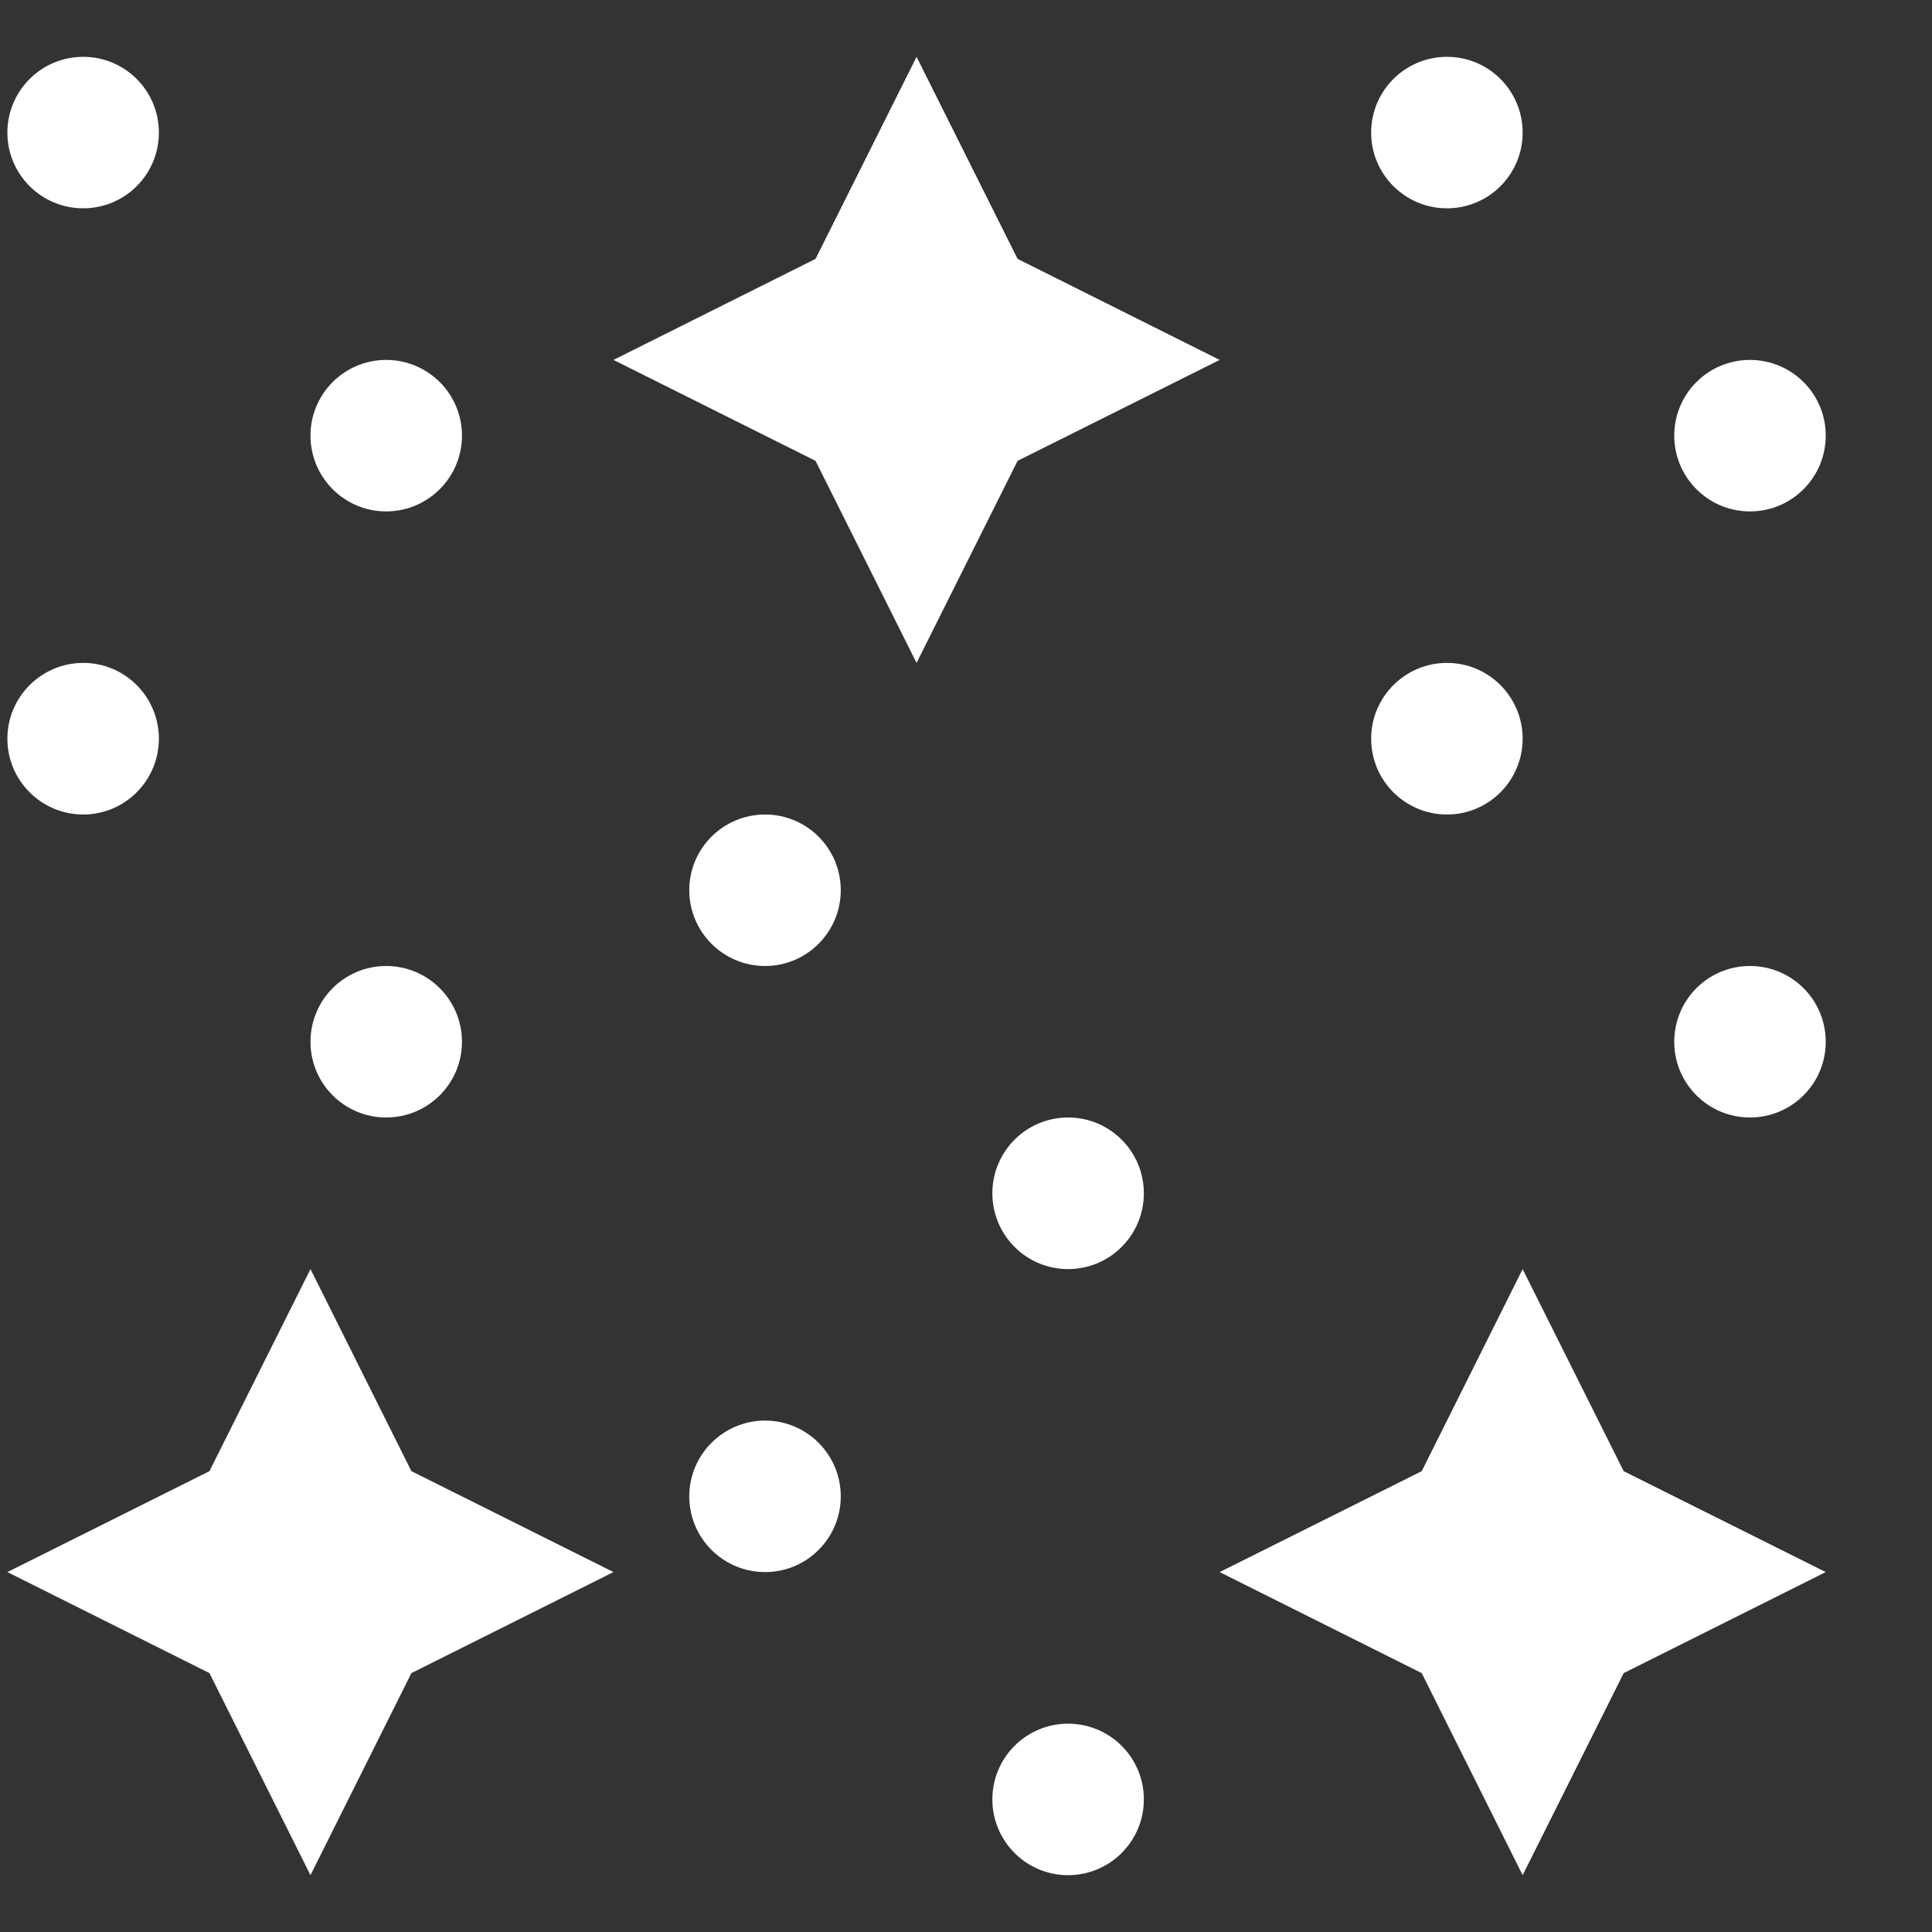 <svg width="17" height="17" viewBox="0 0 17 17" fill="none" xmlns="http://www.w3.org/2000/svg">
<rect x="0" y="0" width="17" height="17" fill="#333333" stroke="none"/>
<g clip-path="url(#clip0_982_4221)">
<path d="M2.732 16.5L3.62 14.722L5.398 13.833L3.62 12.945L2.732 11.167L1.843 12.945L0.065 13.833L1.843 14.722L2.732 16.5Z" fill="white"/>
<path d="M14.287 14.722L16.065 13.833L14.287 12.945L13.398 11.167L12.51 12.945L10.732 13.833L12.51 14.722L13.398 16.5L14.287 14.722Z" fill="white"/>
<path d="M8.954 2.278L8.065 0.5L7.176 2.278L5.398 3.167L7.176 4.055L8.065 5.833L8.954 4.055L10.732 3.167L8.954 2.278Z" fill="white"/>
<path d="M3.398 9.833C3.766 9.833 4.065 9.535 4.065 9.167C4.065 8.798 3.766 8.5 3.398 8.5C3.03 8.5 2.732 8.798 2.732 9.167C2.732 9.535 3.03 9.833 3.398 9.833Z" fill="white"/>
<path d="M0.732 7.167C1.1 7.167 1.398 6.868 1.398 6.5C1.398 6.132 1.1 5.833 0.732 5.833C0.364 5.833 0.065 6.132 0.065 6.5C0.065 6.868 0.364 7.167 0.732 7.167Z" fill="white"/>
<path d="M3.398 4.5C3.766 4.5 4.065 4.201 4.065 3.833C4.065 3.465 3.766 3.167 3.398 3.167C3.03 3.167 2.732 3.465 2.732 3.833C2.732 4.201 3.03 4.5 3.398 4.5Z" fill="white"/>
<path d="M0.732 1.833C1.1 1.833 1.398 1.535 1.398 1.167C1.398 0.798 1.1 0.5 0.732 0.5C0.364 0.5 0.065 0.798 0.065 1.167C0.065 1.535 0.364 1.833 0.732 1.833Z" fill="white"/>
<path d="M15.398 9.833C15.767 9.833 16.065 9.535 16.065 9.167C16.065 8.798 15.767 8.5 15.398 8.5C15.03 8.5 14.732 8.798 14.732 9.167C14.732 9.535 15.03 9.833 15.398 9.833Z" fill="white"/>
<path d="M12.732 7.167C13.1 7.167 13.398 6.868 13.398 6.5C13.398 6.132 13.1 5.833 12.732 5.833C12.364 5.833 12.065 6.132 12.065 6.5C12.065 6.868 12.364 7.167 12.732 7.167Z" fill="white"/>
<path d="M15.398 4.5C15.767 4.5 16.065 4.201 16.065 3.833C16.065 3.465 15.767 3.167 15.398 3.167C15.03 3.167 14.732 3.465 14.732 3.833C14.732 4.201 15.03 4.5 15.398 4.5Z" fill="white"/>
<path d="M12.732 1.833C13.1 1.833 13.398 1.535 13.398 1.167C13.398 0.798 13.1 0.5 12.732 0.5C12.364 0.5 12.065 0.798 12.065 1.167C12.065 1.535 12.364 1.833 12.732 1.833Z" fill="white"/>
<path d="M9.398 16.5C9.767 16.5 10.065 16.201 10.065 15.833C10.065 15.465 9.767 15.167 9.398 15.167C9.03 15.167 8.732 15.465 8.732 15.833C8.732 16.201 9.03 16.5 9.398 16.5Z" fill="white"/>
<path d="M6.732 13.833C7.1 13.833 7.398 13.535 7.398 13.167C7.398 12.799 7.1 12.5 6.732 12.5C6.364 12.5 6.065 12.799 6.065 13.167C6.065 13.535 6.364 13.833 6.732 13.833Z" fill="white"/>
<path d="M9.398 11.167C9.767 11.167 10.065 10.868 10.065 10.5C10.065 10.132 9.767 9.833 9.398 9.833C9.03 9.833 8.732 10.132 8.732 10.5C8.732 10.868 9.03 11.167 9.398 11.167Z" fill="white"/>
<path d="M6.732 8.5C7.1 8.5 7.398 8.201 7.398 7.833C7.398 7.465 7.1 7.167 6.732 7.167C6.364 7.167 6.065 7.465 6.065 7.833C6.065 8.201 6.364 8.5 6.732 8.5Z" fill="white"/>
</g>
<defs>
<clipPath id="clip0_982_4221">
<rect width="16" height="16" fill="white" transform="translate(0.065 0.5)"/>
</clipPath>
</defs>
</svg>
